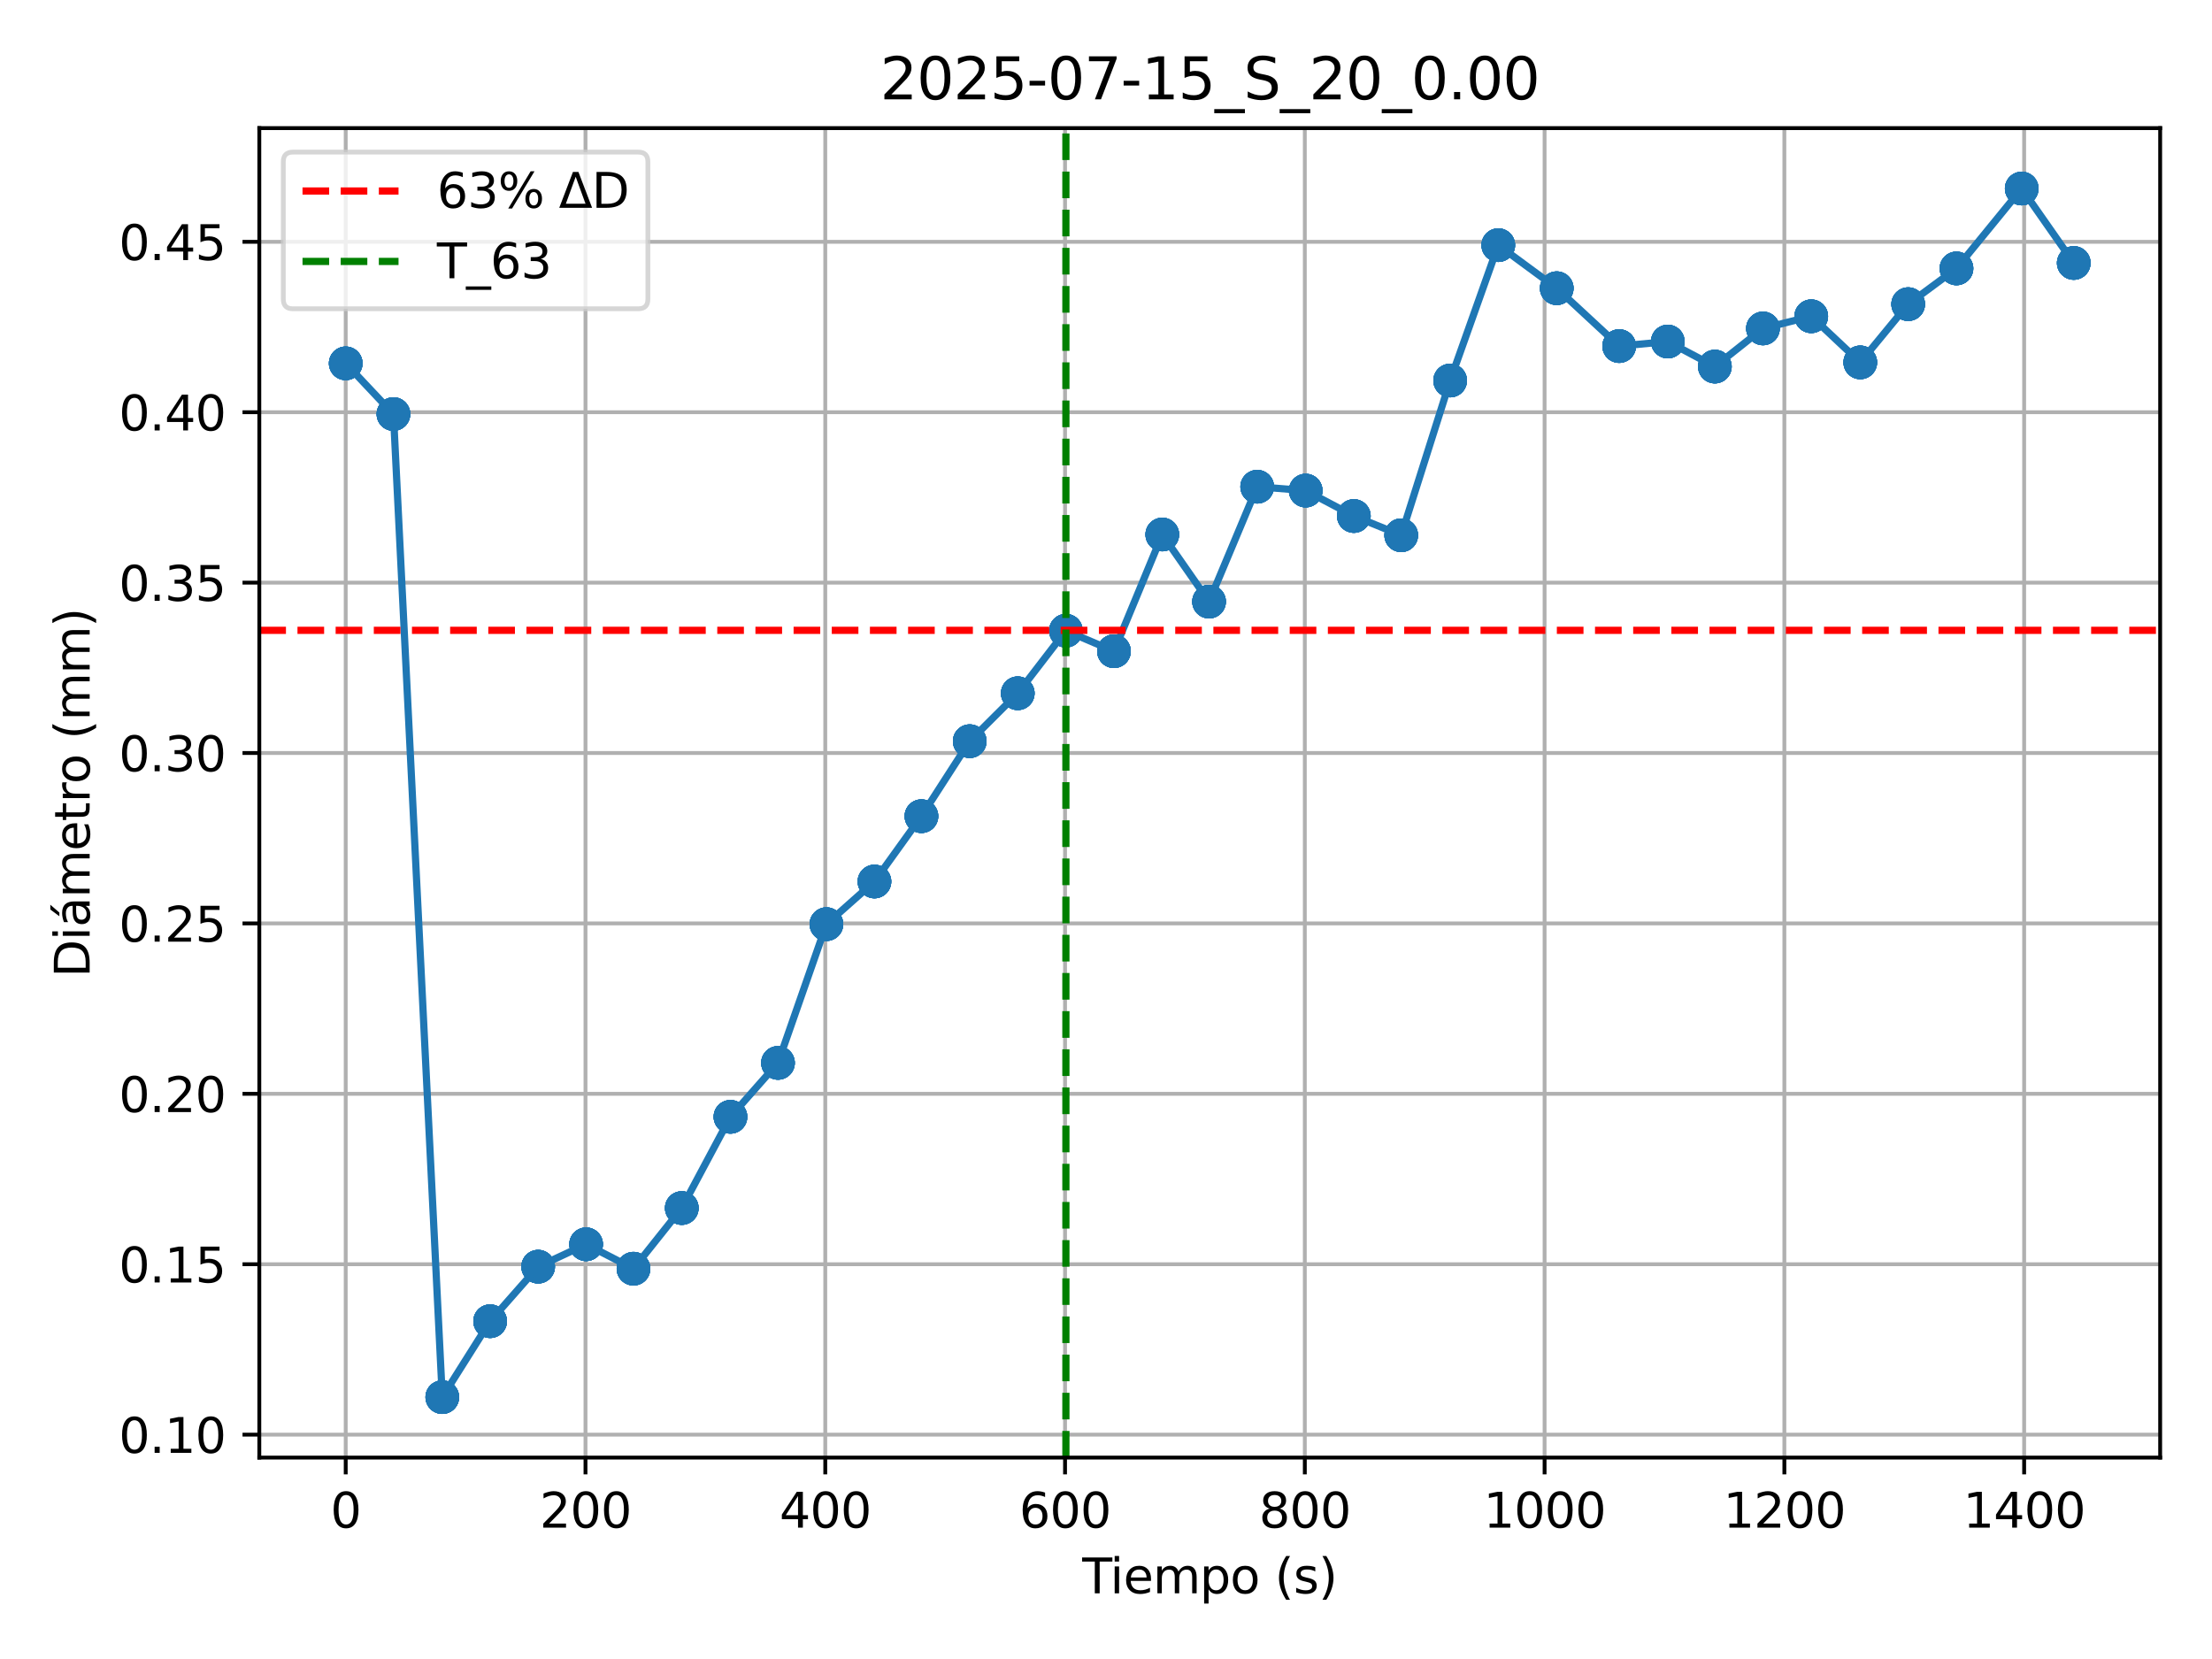 <?xml version="1.0" encoding="utf-8" standalone="no"?>
<!DOCTYPE svg PUBLIC "-//W3C//DTD SVG 1.1//EN"
  "http://www.w3.org/Graphics/SVG/1.1/DTD/svg11.dtd">
<svg xmlns:xlink="http://www.w3.org/1999/xlink" width="460.8pt" height="345.6pt" viewBox="0 0 460.8 345.6" xmlns="http://www.w3.org/2000/svg" version="1.1">
 <defs>
  <style type="text/css">*{stroke-linejoin: round; stroke-linecap: butt}</style>
 </defs>
 <g id="figure_1">
  <g id="patch_1">
   <path d="M 0 345.6 
L 460.8 345.6 
L 460.8 0 
L 0 0 
z
" style="fill: #ffffff"/>
  </g>
  <g id="axes_1">
   <g id="patch_2">
    <path d="M 54.02 303.64 
L 450 303.64 
L 450 26.689 
L 54.02 26.689 
z
" style="fill: #ffffff"/>
   </g>
   <g id="matplotlib.axis_1">
    <g id="xtick_1">
     <g id="line2d_1">
      <path d="M 72.019 303.64 
L 72.019 26.689 
" clip-path="url(#pf74739b046)" style="fill: none; stroke: #b0b0b0; stroke-width: 0.8; stroke-linecap: square"/>
     </g>
     <g id="line2d_2">
      <defs>
       <path id="mb2c2c9fa29" d="M 0 0 
L 0 3.5 
" style="stroke: #000000; stroke-width: 0.8"/>
      </defs>
      <g>
       <use xlink:href="#mb2c2c9fa29" x="72.019" y="303.64" style="stroke: #000000; stroke-width: 0.8"/>
      </g>
     </g>
     <g id="text_1">
      <!-- 0 -->
      <g transform="translate(68.838 318.238) scale(0.1 -0.1)">
       <defs>
        <path id="DejaVuSans-30" d="M 2034 4250 
Q 1547 4250 1301 3770 
Q 1056 3291 1056 2328 
Q 1056 1369 1301 889 
Q 1547 409 2034 409 
Q 2525 409 2770 889 
Q 3016 1369 3016 2328 
Q 3016 3291 2770 3770 
Q 2525 4250 2034 4250 
z
M 2034 4750 
Q 2819 4750 3233 4129 
Q 3647 3509 3647 2328 
Q 3647 1150 3233 529 
Q 2819 -91 2034 -91 
Q 1250 -91 836 529 
Q 422 1150 422 2328 
Q 422 3509 836 4129 
Q 1250 4750 2034 4750 
z
" transform="scale(0.016)"/>
       </defs>
       <use xlink:href="#DejaVuSans-30"/>
      </g>
     </g>
    </g>
    <g id="xtick_2">
     <g id="line2d_3">
      <path d="M 121.969 303.64 
L 121.969 26.689 
" clip-path="url(#pf74739b046)" style="fill: none; stroke: #b0b0b0; stroke-width: 0.8; stroke-linecap: square"/>
     </g>
     <g id="line2d_4">
      <g>
       <use xlink:href="#mb2c2c9fa29" x="121.969" y="303.64" style="stroke: #000000; stroke-width: 0.8"/>
      </g>
     </g>
     <g id="text_2">
      <!-- 200 -->
      <g transform="translate(112.425 318.238) scale(0.1 -0.1)">
       <defs>
        <path id="DejaVuSans-32" d="M 1228 531 
L 3431 531 
L 3431 0 
L 469 0 
L 469 531 
Q 828 903 1448 1529 
Q 2069 2156 2228 2338 
Q 2531 2678 2651 2914 
Q 2772 3150 2772 3378 
Q 2772 3750 2511 3984 
Q 2250 4219 1831 4219 
Q 1534 4219 1204 4116 
Q 875 4013 500 3803 
L 500 4441 
Q 881 4594 1212 4672 
Q 1544 4750 1819 4750 
Q 2544 4750 2975 4387 
Q 3406 4025 3406 3419 
Q 3406 3131 3298 2873 
Q 3191 2616 2906 2266 
Q 2828 2175 2409 1742 
Q 1991 1309 1228 531 
z
" transform="scale(0.016)"/>
       </defs>
       <use xlink:href="#DejaVuSans-32"/>
       <use xlink:href="#DejaVuSans-30" transform="translate(63.623 0)"/>
       <use xlink:href="#DejaVuSans-30" transform="translate(127.246 0)"/>
      </g>
     </g>
    </g>
    <g id="xtick_3">
     <g id="line2d_5">
      <path d="M 171.918 303.64 
L 171.918 26.689 
" clip-path="url(#pf74739b046)" style="fill: none; stroke: #b0b0b0; stroke-width: 0.8; stroke-linecap: square"/>
     </g>
     <g id="line2d_6">
      <g>
       <use xlink:href="#mb2c2c9fa29" x="171.918" y="303.64" style="stroke: #000000; stroke-width: 0.8"/>
      </g>
     </g>
     <g id="text_3">
      <!-- 400 -->
      <g transform="translate(162.375 318.238) scale(0.1 -0.1)">
       <defs>
        <path id="DejaVuSans-34" d="M 2419 4116 
L 825 1625 
L 2419 1625 
L 2419 4116 
z
M 2253 4666 
L 3047 4666 
L 3047 1625 
L 3713 1625 
L 3713 1100 
L 3047 1100 
L 3047 0 
L 2419 0 
L 2419 1100 
L 313 1100 
L 313 1709 
L 2253 4666 
z
" transform="scale(0.016)"/>
       </defs>
       <use xlink:href="#DejaVuSans-34"/>
       <use xlink:href="#DejaVuSans-30" transform="translate(63.623 0)"/>
       <use xlink:href="#DejaVuSans-30" transform="translate(127.246 0)"/>
      </g>
     </g>
    </g>
    <g id="xtick_4">
     <g id="line2d_7">
      <path d="M 221.868 303.64 
L 221.868 26.689 
" clip-path="url(#pf74739b046)" style="fill: none; stroke: #b0b0b0; stroke-width: 0.8; stroke-linecap: square"/>
     </g>
     <g id="line2d_8">
      <g>
       <use xlink:href="#mb2c2c9fa29" x="221.868" y="303.64" style="stroke: #000000; stroke-width: 0.8"/>
      </g>
     </g>
     <g id="text_4">
      <!-- 600 -->
      <g transform="translate(212.324 318.238) scale(0.1 -0.1)">
       <defs>
        <path id="DejaVuSans-36" d="M 2113 2584 
Q 1688 2584 1439 2293 
Q 1191 2003 1191 1497 
Q 1191 994 1439 701 
Q 1688 409 2113 409 
Q 2538 409 2786 701 
Q 3034 994 3034 1497 
Q 3034 2003 2786 2293 
Q 2538 2584 2113 2584 
z
M 3366 4563 
L 3366 3988 
Q 3128 4100 2886 4159 
Q 2644 4219 2406 4219 
Q 1781 4219 1451 3797 
Q 1122 3375 1075 2522 
Q 1259 2794 1537 2939 
Q 1816 3084 2150 3084 
Q 2853 3084 3261 2657 
Q 3669 2231 3669 1497 
Q 3669 778 3244 343 
Q 2819 -91 2113 -91 
Q 1303 -91 875 529 
Q 447 1150 447 2328 
Q 447 3434 972 4092 
Q 1497 4750 2381 4750 
Q 2619 4750 2861 4703 
Q 3103 4656 3366 4563 
z
" transform="scale(0.016)"/>
       </defs>
       <use xlink:href="#DejaVuSans-36"/>
       <use xlink:href="#DejaVuSans-30" transform="translate(63.623 0)"/>
       <use xlink:href="#DejaVuSans-30" transform="translate(127.246 0)"/>
      </g>
     </g>
    </g>
    <g id="xtick_5">
     <g id="line2d_9">
      <path d="M 271.818 303.64 
L 271.818 26.689 
" clip-path="url(#pf74739b046)" style="fill: none; stroke: #b0b0b0; stroke-width: 0.8; stroke-linecap: square"/>
     </g>
     <g id="line2d_10">
      <g>
       <use xlink:href="#mb2c2c9fa29" x="271.818" y="303.64" style="stroke: #000000; stroke-width: 0.8"/>
      </g>
     </g>
     <g id="text_5">
      <!-- 800 -->
      <g transform="translate(262.274 318.238) scale(0.1 -0.1)">
       <defs>
        <path id="DejaVuSans-38" d="M 2034 2216 
Q 1584 2216 1326 1975 
Q 1069 1734 1069 1313 
Q 1069 891 1326 650 
Q 1584 409 2034 409 
Q 2484 409 2743 651 
Q 3003 894 3003 1313 
Q 3003 1734 2745 1975 
Q 2488 2216 2034 2216 
z
M 1403 2484 
Q 997 2584 770 2862 
Q 544 3141 544 3541 
Q 544 4100 942 4425 
Q 1341 4750 2034 4750 
Q 2731 4750 3128 4425 
Q 3525 4100 3525 3541 
Q 3525 3141 3298 2862 
Q 3072 2584 2669 2484 
Q 3125 2378 3379 2068 
Q 3634 1759 3634 1313 
Q 3634 634 3220 271 
Q 2806 -91 2034 -91 
Q 1263 -91 848 271 
Q 434 634 434 1313 
Q 434 1759 690 2068 
Q 947 2378 1403 2484 
z
M 1172 3481 
Q 1172 3119 1398 2916 
Q 1625 2713 2034 2713 
Q 2441 2713 2670 2916 
Q 2900 3119 2900 3481 
Q 2900 3844 2670 4047 
Q 2441 4250 2034 4250 
Q 1625 4250 1398 4047 
Q 1172 3844 1172 3481 
z
" transform="scale(0.016)"/>
       </defs>
       <use xlink:href="#DejaVuSans-38"/>
       <use xlink:href="#DejaVuSans-30" transform="translate(63.623 0)"/>
       <use xlink:href="#DejaVuSans-30" transform="translate(127.246 0)"/>
      </g>
     </g>
    </g>
    <g id="xtick_6">
     <g id="line2d_11">
      <path d="M 321.767 303.64 
L 321.767 26.689 
" clip-path="url(#pf74739b046)" style="fill: none; stroke: #b0b0b0; stroke-width: 0.8; stroke-linecap: square"/>
     </g>
     <g id="line2d_12">
      <g>
       <use xlink:href="#mb2c2c9fa29" x="321.767" y="303.64" style="stroke: #000000; stroke-width: 0.8"/>
      </g>
     </g>
     <g id="text_6">
      <!-- 1000 -->
      <g transform="translate(309.042 318.238) scale(0.1 -0.1)">
       <defs>
        <path id="DejaVuSans-31" d="M 794 531 
L 1825 531 
L 1825 4091 
L 703 3866 
L 703 4441 
L 1819 4666 
L 2450 4666 
L 2450 531 
L 3481 531 
L 3481 0 
L 794 0 
L 794 531 
z
" transform="scale(0.016)"/>
       </defs>
       <use xlink:href="#DejaVuSans-31"/>
       <use xlink:href="#DejaVuSans-30" transform="translate(63.623 0)"/>
       <use xlink:href="#DejaVuSans-30" transform="translate(127.246 0)"/>
       <use xlink:href="#DejaVuSans-30" transform="translate(190.869 0)"/>
      </g>
     </g>
    </g>
    <g id="xtick_7">
     <g id="line2d_13">
      <path d="M 371.717 303.64 
L 371.717 26.689 
" clip-path="url(#pf74739b046)" style="fill: none; stroke: #b0b0b0; stroke-width: 0.8; stroke-linecap: square"/>
     </g>
     <g id="line2d_14">
      <g>
       <use xlink:href="#mb2c2c9fa29" x="371.717" y="303.64" style="stroke: #000000; stroke-width: 0.8"/>
      </g>
     </g>
     <g id="text_7">
      <!-- 1200 -->
      <g transform="translate(358.992 318.238) scale(0.1 -0.1)">
       <use xlink:href="#DejaVuSans-31"/>
       <use xlink:href="#DejaVuSans-32" transform="translate(63.623 0)"/>
       <use xlink:href="#DejaVuSans-30" transform="translate(127.246 0)"/>
       <use xlink:href="#DejaVuSans-30" transform="translate(190.869 0)"/>
      </g>
     </g>
    </g>
    <g id="xtick_8">
     <g id="line2d_15">
      <path d="M 421.666 303.64 
L 421.666 26.689 
" clip-path="url(#pf74739b046)" style="fill: none; stroke: #b0b0b0; stroke-width: 0.8; stroke-linecap: square"/>
     </g>
     <g id="line2d_16">
      <g>
       <use xlink:href="#mb2c2c9fa29" x="421.666" y="303.64" style="stroke: #000000; stroke-width: 0.8"/>
      </g>
     </g>
     <g id="text_8">
      <!-- 1400 -->
      <g transform="translate(408.941 318.238) scale(0.1 -0.1)">
       <use xlink:href="#DejaVuSans-31"/>
       <use xlink:href="#DejaVuSans-34" transform="translate(63.623 0)"/>
       <use xlink:href="#DejaVuSans-30" transform="translate(127.246 0)"/>
       <use xlink:href="#DejaVuSans-30" transform="translate(190.869 0)"/>
      </g>
     </g>
    </g>
    <g id="text_9">
     <!-- Tiempo (s) -->
     <g transform="translate(225.447 331.917) scale(0.1 -0.1)">
      <defs>
       <path id="DejaVuSans-54" d="M -19 4666 
L 3928 4666 
L 3928 4134 
L 2272 4134 
L 2272 0 
L 1638 0 
L 1638 4134 
L -19 4134 
L -19 4666 
z
" transform="scale(0.016)"/>
       <path id="DejaVuSans-69" d="M 603 3500 
L 1178 3500 
L 1178 0 
L 603 0 
L 603 3500 
z
M 603 4863 
L 1178 4863 
L 1178 4134 
L 603 4134 
L 603 4863 
z
" transform="scale(0.016)"/>
       <path id="DejaVuSans-65" d="M 3597 1894 
L 3597 1613 
L 953 1613 
Q 991 1019 1311 708 
Q 1631 397 2203 397 
Q 2534 397 2845 478 
Q 3156 559 3463 722 
L 3463 178 
Q 3153 47 2828 -22 
Q 2503 -91 2169 -91 
Q 1331 -91 842 396 
Q 353 884 353 1716 
Q 353 2575 817 3079 
Q 1281 3584 2069 3584 
Q 2775 3584 3186 3129 
Q 3597 2675 3597 1894 
z
M 3022 2063 
Q 3016 2534 2758 2815 
Q 2500 3097 2075 3097 
Q 1594 3097 1305 2825 
Q 1016 2553 972 2059 
L 3022 2063 
z
" transform="scale(0.016)"/>
       <path id="DejaVuSans-6d" d="M 3328 2828 
Q 3544 3216 3844 3400 
Q 4144 3584 4550 3584 
Q 5097 3584 5394 3201 
Q 5691 2819 5691 2113 
L 5691 0 
L 5113 0 
L 5113 2094 
Q 5113 2597 4934 2840 
Q 4756 3084 4391 3084 
Q 3944 3084 3684 2787 
Q 3425 2491 3425 1978 
L 3425 0 
L 2847 0 
L 2847 2094 
Q 2847 2600 2669 2842 
Q 2491 3084 2119 3084 
Q 1678 3084 1418 2786 
Q 1159 2488 1159 1978 
L 1159 0 
L 581 0 
L 581 3500 
L 1159 3500 
L 1159 2956 
Q 1356 3278 1631 3431 
Q 1906 3584 2284 3584 
Q 2666 3584 2933 3390 
Q 3200 3197 3328 2828 
z
" transform="scale(0.016)"/>
       <path id="DejaVuSans-70" d="M 1159 525 
L 1159 -1331 
L 581 -1331 
L 581 3500 
L 1159 3500 
L 1159 2969 
Q 1341 3281 1617 3432 
Q 1894 3584 2278 3584 
Q 2916 3584 3314 3078 
Q 3713 2572 3713 1747 
Q 3713 922 3314 415 
Q 2916 -91 2278 -91 
Q 1894 -91 1617 61 
Q 1341 213 1159 525 
z
M 3116 1747 
Q 3116 2381 2855 2742 
Q 2594 3103 2138 3103 
Q 1681 3103 1420 2742 
Q 1159 2381 1159 1747 
Q 1159 1113 1420 752 
Q 1681 391 2138 391 
Q 2594 391 2855 752 
Q 3116 1113 3116 1747 
z
" transform="scale(0.016)"/>
       <path id="DejaVuSans-6f" d="M 1959 3097 
Q 1497 3097 1228 2736 
Q 959 2375 959 1747 
Q 959 1119 1226 758 
Q 1494 397 1959 397 
Q 2419 397 2687 759 
Q 2956 1122 2956 1747 
Q 2956 2369 2687 2733 
Q 2419 3097 1959 3097 
z
M 1959 3584 
Q 2709 3584 3137 3096 
Q 3566 2609 3566 1747 
Q 3566 888 3137 398 
Q 2709 -91 1959 -91 
Q 1206 -91 779 398 
Q 353 888 353 1747 
Q 353 2609 779 3096 
Q 1206 3584 1959 3584 
z
" transform="scale(0.016)"/>
       <path id="DejaVuSans-20" transform="scale(0.016)"/>
       <path id="DejaVuSans-28" d="M 1984 4856 
Q 1566 4138 1362 3434 
Q 1159 2731 1159 2009 
Q 1159 1288 1364 580 
Q 1569 -128 1984 -844 
L 1484 -844 
Q 1016 -109 783 600 
Q 550 1309 550 2009 
Q 550 2706 781 3412 
Q 1013 4119 1484 4856 
L 1984 4856 
z
" transform="scale(0.016)"/>
       <path id="DejaVuSans-73" d="M 2834 3397 
L 2834 2853 
Q 2591 2978 2328 3040 
Q 2066 3103 1784 3103 
Q 1356 3103 1142 2972 
Q 928 2841 928 2578 
Q 928 2378 1081 2264 
Q 1234 2150 1697 2047 
L 1894 2003 
Q 2506 1872 2764 1633 
Q 3022 1394 3022 966 
Q 3022 478 2636 193 
Q 2250 -91 1575 -91 
Q 1294 -91 989 -36 
Q 684 19 347 128 
L 347 722 
Q 666 556 975 473 
Q 1284 391 1588 391 
Q 1994 391 2212 530 
Q 2431 669 2431 922 
Q 2431 1156 2273 1281 
Q 2116 1406 1581 1522 
L 1381 1569 
Q 847 1681 609 1914 
Q 372 2147 372 2553 
Q 372 3047 722 3315 
Q 1072 3584 1716 3584 
Q 2034 3584 2315 3537 
Q 2597 3491 2834 3397 
z
" transform="scale(0.016)"/>
       <path id="DejaVuSans-29" d="M 513 4856 
L 1013 4856 
Q 1481 4119 1714 3412 
Q 1947 2706 1947 2009 
Q 1947 1309 1714 600 
Q 1481 -109 1013 -844 
L 513 -844 
Q 928 -128 1133 580 
Q 1338 1288 1338 2009 
Q 1338 2731 1133 3434 
Q 928 4138 513 4856 
z
" transform="scale(0.016)"/>
      </defs>
      <use xlink:href="#DejaVuSans-54"/>
      <use xlink:href="#DejaVuSans-69" transform="translate(57.959 0)"/>
      <use xlink:href="#DejaVuSans-65" transform="translate(85.742 0)"/>
      <use xlink:href="#DejaVuSans-6d" transform="translate(147.266 0)"/>
      <use xlink:href="#DejaVuSans-70" transform="translate(244.678 0)"/>
      <use xlink:href="#DejaVuSans-6f" transform="translate(308.154 0)"/>
      <use xlink:href="#DejaVuSans-20" transform="translate(369.336 0)"/>
      <use xlink:href="#DejaVuSans-28" transform="translate(401.123 0)"/>
      <use xlink:href="#DejaVuSans-73" transform="translate(440.137 0)"/>
      <use xlink:href="#DejaVuSans-29" transform="translate(492.236 0)"/>
     </g>
    </g>
   </g>
   <g id="matplotlib.axis_2">
    <g id="ytick_1">
     <g id="line2d_17">
      <path d="M 54.02 298.859 
L 450 298.859 
" clip-path="url(#pf74739b046)" style="fill: none; stroke: #b0b0b0; stroke-width: 0.8; stroke-linecap: square"/>
     </g>
     <g id="line2d_18">
      <defs>
       <path id="mec78b5e285" d="M 0 0 
L -3.5 0 
" style="stroke: #000000; stroke-width: 0.8"/>
      </defs>
      <g>
       <use xlink:href="#mec78b5e285" x="54.02" y="298.859" style="stroke: #000000; stroke-width: 0.8"/>
      </g>
     </g>
     <g id="text_10">
      <!-- 0.10 -->
      <g transform="translate(24.754 302.658) scale(0.1 -0.1)">
       <defs>
        <path id="DejaVuSans-2e" d="M 684 794 
L 1344 794 
L 1344 0 
L 684 0 
L 684 794 
z
" transform="scale(0.016)"/>
       </defs>
       <use xlink:href="#DejaVuSans-30"/>
       <use xlink:href="#DejaVuSans-2e" transform="translate(63.623 0)"/>
       <use xlink:href="#DejaVuSans-31" transform="translate(95.41 0)"/>
       <use xlink:href="#DejaVuSans-30" transform="translate(159.033 0)"/>
      </g>
     </g>
    </g>
    <g id="ytick_2">
     <g id="line2d_19">
      <path d="M 54.02 263.361 
L 450 263.361 
" clip-path="url(#pf74739b046)" style="fill: none; stroke: #b0b0b0; stroke-width: 0.8; stroke-linecap: square"/>
     </g>
     <g id="line2d_20">
      <g>
       <use xlink:href="#mec78b5e285" x="54.02" y="263.361" style="stroke: #000000; stroke-width: 0.8"/>
      </g>
     </g>
     <g id="text_11">
      <!-- 0.15 -->
      <g transform="translate(24.754 267.16) scale(0.1 -0.1)">
       <defs>
        <path id="DejaVuSans-35" d="M 691 4666 
L 3169 4666 
L 3169 4134 
L 1269 4134 
L 1269 2991 
Q 1406 3038 1543 3061 
Q 1681 3084 1819 3084 
Q 2600 3084 3056 2656 
Q 3513 2228 3513 1497 
Q 3513 744 3044 326 
Q 2575 -91 1722 -91 
Q 1428 -91 1123 -41 
Q 819 9 494 109 
L 494 744 
Q 775 591 1075 516 
Q 1375 441 1709 441 
Q 2250 441 2565 725 
Q 2881 1009 2881 1497 
Q 2881 1984 2565 2268 
Q 2250 2553 1709 2553 
Q 1456 2553 1204 2497 
Q 953 2441 691 2322 
L 691 4666 
z
" transform="scale(0.016)"/>
       </defs>
       <use xlink:href="#DejaVuSans-30"/>
       <use xlink:href="#DejaVuSans-2e" transform="translate(63.623 0)"/>
       <use xlink:href="#DejaVuSans-31" transform="translate(95.41 0)"/>
       <use xlink:href="#DejaVuSans-35" transform="translate(159.033 0)"/>
      </g>
     </g>
    </g>
    <g id="ytick_3">
     <g id="line2d_21">
      <path d="M 54.02 227.863 
L 450 227.863 
" clip-path="url(#pf74739b046)" style="fill: none; stroke: #b0b0b0; stroke-width: 0.8; stroke-linecap: square"/>
     </g>
     <g id="line2d_22">
      <g>
       <use xlink:href="#mec78b5e285" x="54.02" y="227.863" style="stroke: #000000; stroke-width: 0.8"/>
      </g>
     </g>
     <g id="text_12">
      <!-- 0.20 -->
      <g transform="translate(24.754 231.662) scale(0.1 -0.1)">
       <use xlink:href="#DejaVuSans-30"/>
       <use xlink:href="#DejaVuSans-2e" transform="translate(63.623 0)"/>
       <use xlink:href="#DejaVuSans-32" transform="translate(95.41 0)"/>
       <use xlink:href="#DejaVuSans-30" transform="translate(159.033 0)"/>
      </g>
     </g>
    </g>
    <g id="ytick_4">
     <g id="line2d_23">
      <path d="M 54.02 192.365 
L 450 192.365 
" clip-path="url(#pf74739b046)" style="fill: none; stroke: #b0b0b0; stroke-width: 0.8; stroke-linecap: square"/>
     </g>
     <g id="line2d_24">
      <g>
       <use xlink:href="#mec78b5e285" x="54.02" y="192.365" style="stroke: #000000; stroke-width: 0.8"/>
      </g>
     </g>
     <g id="text_13">
      <!-- 0.25 -->
      <g transform="translate(24.754 196.164) scale(0.1 -0.1)">
       <use xlink:href="#DejaVuSans-30"/>
       <use xlink:href="#DejaVuSans-2e" transform="translate(63.623 0)"/>
       <use xlink:href="#DejaVuSans-32" transform="translate(95.41 0)"/>
       <use xlink:href="#DejaVuSans-35" transform="translate(159.033 0)"/>
      </g>
     </g>
    </g>
    <g id="ytick_5">
     <g id="line2d_25">
      <path d="M 54.02 156.867 
L 450 156.867 
" clip-path="url(#pf74739b046)" style="fill: none; stroke: #b0b0b0; stroke-width: 0.8; stroke-linecap: square"/>
     </g>
     <g id="line2d_26">
      <g>
       <use xlink:href="#mec78b5e285" x="54.02" y="156.867" style="stroke: #000000; stroke-width: 0.8"/>
      </g>
     </g>
     <g id="text_14">
      <!-- 0.30 -->
      <g transform="translate(24.754 160.667) scale(0.1 -0.1)">
       <defs>
        <path id="DejaVuSans-33" d="M 2597 2516 
Q 3050 2419 3304 2112 
Q 3559 1806 3559 1356 
Q 3559 666 3084 287 
Q 2609 -91 1734 -91 
Q 1441 -91 1130 -33 
Q 819 25 488 141 
L 488 750 
Q 750 597 1062 519 
Q 1375 441 1716 441 
Q 2309 441 2620 675 
Q 2931 909 2931 1356 
Q 2931 1769 2642 2001 
Q 2353 2234 1838 2234 
L 1294 2234 
L 1294 2753 
L 1863 2753 
Q 2328 2753 2575 2939 
Q 2822 3125 2822 3475 
Q 2822 3834 2567 4026 
Q 2313 4219 1838 4219 
Q 1578 4219 1281 4162 
Q 984 4106 628 3988 
L 628 4550 
Q 988 4650 1302 4700 
Q 1616 4750 1894 4750 
Q 2613 4750 3031 4423 
Q 3450 4097 3450 3541 
Q 3450 3153 3228 2886 
Q 3006 2619 2597 2516 
z
" transform="scale(0.016)"/>
       </defs>
       <use xlink:href="#DejaVuSans-30"/>
       <use xlink:href="#DejaVuSans-2e" transform="translate(63.623 0)"/>
       <use xlink:href="#DejaVuSans-33" transform="translate(95.41 0)"/>
       <use xlink:href="#DejaVuSans-30" transform="translate(159.033 0)"/>
      </g>
     </g>
    </g>
    <g id="ytick_6">
     <g id="line2d_27">
      <path d="M 54.02 121.37 
L 450 121.37 
" clip-path="url(#pf74739b046)" style="fill: none; stroke: #b0b0b0; stroke-width: 0.8; stroke-linecap: square"/>
     </g>
     <g id="line2d_28">
      <g>
       <use xlink:href="#mec78b5e285" x="54.02" y="121.37" style="stroke: #000000; stroke-width: 0.8"/>
      </g>
     </g>
     <g id="text_15">
      <!-- 0.35 -->
      <g transform="translate(24.754 125.169) scale(0.1 -0.1)">
       <use xlink:href="#DejaVuSans-30"/>
       <use xlink:href="#DejaVuSans-2e" transform="translate(63.623 0)"/>
       <use xlink:href="#DejaVuSans-33" transform="translate(95.41 0)"/>
       <use xlink:href="#DejaVuSans-35" transform="translate(159.033 0)"/>
      </g>
     </g>
    </g>
    <g id="ytick_7">
     <g id="line2d_29">
      <path d="M 54.02 85.872 
L 450 85.872 
" clip-path="url(#pf74739b046)" style="fill: none; stroke: #b0b0b0; stroke-width: 0.8; stroke-linecap: square"/>
     </g>
     <g id="line2d_30">
      <g>
       <use xlink:href="#mec78b5e285" x="54.02" y="85.872" style="stroke: #000000; stroke-width: 0.8"/>
      </g>
     </g>
     <g id="text_16">
      <!-- 0.40 -->
      <g transform="translate(24.754 89.671) scale(0.1 -0.1)">
       <use xlink:href="#DejaVuSans-30"/>
       <use xlink:href="#DejaVuSans-2e" transform="translate(63.623 0)"/>
       <use xlink:href="#DejaVuSans-34" transform="translate(95.41 0)"/>
       <use xlink:href="#DejaVuSans-30" transform="translate(159.033 0)"/>
      </g>
     </g>
    </g>
    <g id="ytick_8">
     <g id="line2d_31">
      <path d="M 54.02 50.374 
L 450 50.374 
" clip-path="url(#pf74739b046)" style="fill: none; stroke: #b0b0b0; stroke-width: 0.8; stroke-linecap: square"/>
     </g>
     <g id="line2d_32">
      <g>
       <use xlink:href="#mec78b5e285" x="54.02" y="50.374" style="stroke: #000000; stroke-width: 0.8"/>
      </g>
     </g>
     <g id="text_17">
      <!-- 0.45 -->
      <g transform="translate(24.754 54.173) scale(0.1 -0.1)">
       <use xlink:href="#DejaVuSans-30"/>
       <use xlink:href="#DejaVuSans-2e" transform="translate(63.623 0)"/>
       <use xlink:href="#DejaVuSans-34" transform="translate(95.41 0)"/>
       <use xlink:href="#DejaVuSans-35" transform="translate(159.033 0)"/>
      </g>
     </g>
    </g>
    <g id="text_18">
     <!-- Diámetro (mm) -->
     <g transform="translate(18.675 203.608) rotate(-90) scale(0.1 -0.1)">
      <defs>
       <path id="DejaVuSans-44" d="M 1259 4147 
L 1259 519 
L 2022 519 
Q 2988 519 3436 956 
Q 3884 1394 3884 2338 
Q 3884 3275 3436 3711 
Q 2988 4147 2022 4147 
L 1259 4147 
z
M 628 4666 
L 1925 4666 
Q 3281 4666 3915 4102 
Q 4550 3538 4550 2338 
Q 4550 1131 3912 565 
Q 3275 0 1925 0 
L 628 0 
L 628 4666 
z
" transform="scale(0.016)"/>
       <path id="DejaVuSans-e1" d="M 2194 1759 
Q 1497 1759 1228 1600 
Q 959 1441 959 1056 
Q 959 750 1161 570 
Q 1363 391 1709 391 
Q 2188 391 2477 730 
Q 2766 1069 2766 1631 
L 2766 1759 
L 2194 1759 
z
M 3341 1997 
L 3341 0 
L 2766 0 
L 2766 531 
Q 2569 213 2275 61 
Q 1981 -91 1556 -91 
Q 1019 -91 701 211 
Q 384 513 384 1019 
Q 384 1609 779 1909 
Q 1175 2209 1959 2209 
L 2766 2209 
L 2766 2266 
Q 2766 2663 2505 2880 
Q 2244 3097 1772 3097 
Q 1472 3097 1187 3025 
Q 903 2953 641 2809 
L 641 3341 
Q 956 3463 1253 3523 
Q 1550 3584 1831 3584 
Q 2591 3584 2966 3190 
Q 3341 2797 3341 1997 
z
M 2290 5119 
L 2912 5119 
L 1894 3944 
L 1415 3944 
L 2290 5119 
z
" transform="scale(0.016)"/>
       <path id="DejaVuSans-74" d="M 1172 4494 
L 1172 3500 
L 2356 3500 
L 2356 3053 
L 1172 3053 
L 1172 1153 
Q 1172 725 1289 603 
Q 1406 481 1766 481 
L 2356 481 
L 2356 0 
L 1766 0 
Q 1100 0 847 248 
Q 594 497 594 1153 
L 594 3053 
L 172 3053 
L 172 3500 
L 594 3500 
L 594 4494 
L 1172 4494 
z
" transform="scale(0.016)"/>
       <path id="DejaVuSans-72" d="M 2631 2963 
Q 2534 3019 2420 3045 
Q 2306 3072 2169 3072 
Q 1681 3072 1420 2755 
Q 1159 2438 1159 1844 
L 1159 0 
L 581 0 
L 581 3500 
L 1159 3500 
L 1159 2956 
Q 1341 3275 1631 3429 
Q 1922 3584 2338 3584 
Q 2397 3584 2469 3576 
Q 2541 3569 2628 3553 
L 2631 2963 
z
" transform="scale(0.016)"/>
      </defs>
      <use xlink:href="#DejaVuSans-44"/>
      <use xlink:href="#DejaVuSans-69" transform="translate(77.002 0)"/>
      <use xlink:href="#DejaVuSans-e1" transform="translate(104.785 0)"/>
      <use xlink:href="#DejaVuSans-6d" transform="translate(166.064 0)"/>
      <use xlink:href="#DejaVuSans-65" transform="translate(263.477 0)"/>
      <use xlink:href="#DejaVuSans-74" transform="translate(325 0)"/>
      <use xlink:href="#DejaVuSans-72" transform="translate(364.209 0)"/>
      <use xlink:href="#DejaVuSans-6f" transform="translate(403.072 0)"/>
      <use xlink:href="#DejaVuSans-20" transform="translate(464.254 0)"/>
      <use xlink:href="#DejaVuSans-28" transform="translate(496.041 0)"/>
      <use xlink:href="#DejaVuSans-6d" transform="translate(535.055 0)"/>
      <use xlink:href="#DejaVuSans-6d" transform="translate(632.467 0)"/>
      <use xlink:href="#DejaVuSans-29" transform="translate(729.879 0)"/>
     </g>
    </g>
   </g>
   <g id="line2d_33">
    <path d="M 72.019 75.692 
L 81.961 86.257 
L 81.961 86.257 
L 92.137 291.051 
L 92.137 291.051 
L 102.107 275.233 
L 102.107 275.233 
L 112.108 263.871 
L 112.108 263.871 
L 122.097 259.205 
L 122.097 259.205 
L 131.966 264.293 
L 131.966 264.293 
L 142.028 251.659 
L 142.028 251.659 
L 152.168 232.655 
L 152.168 232.655 
L 162.07 221.42 
L 162.07 221.42 
L 172.16 192.518 
L 172.16 192.518 
L 182.164 183.634 
L 182.164 183.634 
L 191.951 170.028 
L 191.951 170.028 
L 202.013 154.404 
L 202.013 154.404 
L 212.018 144.421 
L 212.018 144.421 
L 222.046 131.386 
L 222.046 131.386 
L 232.06 135.662 
L 232.06 135.662 
L 242.126 111.348 
L 242.126 111.348 
L 251.869 125.33 
L 251.869 125.33 
L 261.897 101.396 
L 261.897 101.396 
L 271.996 102.199 
L 271.996 102.199 
L 282.032 107.499 
L 282.032 107.499 
L 291.898 111.505 
L 291.898 111.505 
L 302.095 79.274 
L 302.095 79.274 
L 312.119 51.072 
L 312.119 51.072 
L 324.295 60.042 
L 324.295 60.042 
L 337.304 72.096 
L 337.304 72.096 
L 347.427 71.152 
L 347.427 71.152 
L 357.239 76.365 
L 357.239 76.365 
L 367.258 68.418 
L 367.258 68.418 
L 377.316 65.885 
L 377.316 65.885 
L 387.53 75.492 
L 387.53 75.492 
L 397.508 63.362 
L 397.508 63.362 
L 407.569 55.916 
L 407.569 55.916 
L 421.159 39.277 
L 421.159 39.277 
L 432.001 54.783 
L 432.001 54.783 
" clip-path="url(#pf74739b046)" style="fill: none; stroke: #1f77b4; stroke-width: 1.5; stroke-linecap: square"/>
    <defs>
     <path id="md16843b70a" d="M 0 3 
C 0.796 3 1.559 2.684 2.121 2.121 
C 2.684 1.559 3 0.796 3 0 
C 3 -0.796 2.684 -1.559 2.121 -2.121 
C 1.559 -2.684 0.796 -3 0 -3 
C -0.796 -3 -1.559 -2.684 -2.121 -2.121 
C -2.684 -1.559 -3 -0.796 -3 0 
C -3 0.796 -2.684 1.559 -2.121 2.121 
C -1.559 2.684 -0.796 3 0 3 
z
" style="stroke: #1f77b4"/>
    </defs>
    <g clip-path="url(#pf74739b046)">
     <use xlink:href="#md16843b70a" x="72.019" y="75.692" style="fill: #1f77b4; stroke: #1f77b4"/>
     <use xlink:href="#md16843b70a" x="72.019" y="75.692" style="fill: #1f77b4; stroke: #1f77b4"/>
     <use xlink:href="#md16843b70a" x="72.019" y="75.692" style="fill: #1f77b4; stroke: #1f77b4"/>
     <use xlink:href="#md16843b70a" x="72.019" y="75.692" style="fill: #1f77b4; stroke: #1f77b4"/>
     <use xlink:href="#md16843b70a" x="72.019" y="75.692" style="fill: #1f77b4; stroke: #1f77b4"/>
     <use xlink:href="#md16843b70a" x="72.019" y="75.692" style="fill: #1f77b4; stroke: #1f77b4"/>
     <use xlink:href="#md16843b70a" x="81.961" y="86.257" style="fill: #1f77b4; stroke: #1f77b4"/>
     <use xlink:href="#md16843b70a" x="81.961" y="86.257" style="fill: #1f77b4; stroke: #1f77b4"/>
     <use xlink:href="#md16843b70a" x="81.961" y="86.257" style="fill: #1f77b4; stroke: #1f77b4"/>
     <use xlink:href="#md16843b70a" x="81.961" y="86.257" style="fill: #1f77b4; stroke: #1f77b4"/>
     <use xlink:href="#md16843b70a" x="81.961" y="86.257" style="fill: #1f77b4; stroke: #1f77b4"/>
     <use xlink:href="#md16843b70a" x="81.961" y="86.257" style="fill: #1f77b4; stroke: #1f77b4"/>
     <use xlink:href="#md16843b70a" x="92.137" y="291.051" style="fill: #1f77b4; stroke: #1f77b4"/>
     <use xlink:href="#md16843b70a" x="92.137" y="291.051" style="fill: #1f77b4; stroke: #1f77b4"/>
     <use xlink:href="#md16843b70a" x="92.137" y="291.051" style="fill: #1f77b4; stroke: #1f77b4"/>
     <use xlink:href="#md16843b70a" x="92.137" y="291.051" style="fill: #1f77b4; stroke: #1f77b4"/>
     <use xlink:href="#md16843b70a" x="92.137" y="291.051" style="fill: #1f77b4; stroke: #1f77b4"/>
     <use xlink:href="#md16843b70a" x="92.137" y="291.051" style="fill: #1f77b4; stroke: #1f77b4"/>
     <use xlink:href="#md16843b70a" x="102.107" y="275.233" style="fill: #1f77b4; stroke: #1f77b4"/>
     <use xlink:href="#md16843b70a" x="102.107" y="275.233" style="fill: #1f77b4; stroke: #1f77b4"/>
     <use xlink:href="#md16843b70a" x="102.107" y="275.233" style="fill: #1f77b4; stroke: #1f77b4"/>
     <use xlink:href="#md16843b70a" x="102.107" y="275.233" style="fill: #1f77b4; stroke: #1f77b4"/>
     <use xlink:href="#md16843b70a" x="102.107" y="275.233" style="fill: #1f77b4; stroke: #1f77b4"/>
     <use xlink:href="#md16843b70a" x="102.107" y="275.233" style="fill: #1f77b4; stroke: #1f77b4"/>
     <use xlink:href="#md16843b70a" x="112.108" y="263.871" style="fill: #1f77b4; stroke: #1f77b4"/>
     <use xlink:href="#md16843b70a" x="112.108" y="263.871" style="fill: #1f77b4; stroke: #1f77b4"/>
     <use xlink:href="#md16843b70a" x="112.108" y="263.871" style="fill: #1f77b4; stroke: #1f77b4"/>
     <use xlink:href="#md16843b70a" x="112.108" y="263.871" style="fill: #1f77b4; stroke: #1f77b4"/>
     <use xlink:href="#md16843b70a" x="112.108" y="263.871" style="fill: #1f77b4; stroke: #1f77b4"/>
     <use xlink:href="#md16843b70a" x="112.108" y="263.871" style="fill: #1f77b4; stroke: #1f77b4"/>
     <use xlink:href="#md16843b70a" x="122.097" y="259.205" style="fill: #1f77b4; stroke: #1f77b4"/>
     <use xlink:href="#md16843b70a" x="122.097" y="259.205" style="fill: #1f77b4; stroke: #1f77b4"/>
     <use xlink:href="#md16843b70a" x="122.097" y="259.205" style="fill: #1f77b4; stroke: #1f77b4"/>
     <use xlink:href="#md16843b70a" x="122.097" y="259.205" style="fill: #1f77b4; stroke: #1f77b4"/>
     <use xlink:href="#md16843b70a" x="122.097" y="259.205" style="fill: #1f77b4; stroke: #1f77b4"/>
     <use xlink:href="#md16843b70a" x="122.097" y="259.205" style="fill: #1f77b4; stroke: #1f77b4"/>
     <use xlink:href="#md16843b70a" x="131.966" y="264.293" style="fill: #1f77b4; stroke: #1f77b4"/>
     <use xlink:href="#md16843b70a" x="131.966" y="264.293" style="fill: #1f77b4; stroke: #1f77b4"/>
     <use xlink:href="#md16843b70a" x="131.966" y="264.293" style="fill: #1f77b4; stroke: #1f77b4"/>
     <use xlink:href="#md16843b70a" x="131.966" y="264.293" style="fill: #1f77b4; stroke: #1f77b4"/>
     <use xlink:href="#md16843b70a" x="131.966" y="264.293" style="fill: #1f77b4; stroke: #1f77b4"/>
     <use xlink:href="#md16843b70a" x="131.966" y="264.293" style="fill: #1f77b4; stroke: #1f77b4"/>
     <use xlink:href="#md16843b70a" x="142.028" y="251.659" style="fill: #1f77b4; stroke: #1f77b4"/>
     <use xlink:href="#md16843b70a" x="142.028" y="251.659" style="fill: #1f77b4; stroke: #1f77b4"/>
     <use xlink:href="#md16843b70a" x="142.028" y="251.659" style="fill: #1f77b4; stroke: #1f77b4"/>
     <use xlink:href="#md16843b70a" x="142.028" y="251.659" style="fill: #1f77b4; stroke: #1f77b4"/>
     <use xlink:href="#md16843b70a" x="142.028" y="251.659" style="fill: #1f77b4; stroke: #1f77b4"/>
     <use xlink:href="#md16843b70a" x="142.028" y="251.659" style="fill: #1f77b4; stroke: #1f77b4"/>
     <use xlink:href="#md16843b70a" x="152.168" y="232.655" style="fill: #1f77b4; stroke: #1f77b4"/>
     <use xlink:href="#md16843b70a" x="152.168" y="232.655" style="fill: #1f77b4; stroke: #1f77b4"/>
     <use xlink:href="#md16843b70a" x="152.168" y="232.655" style="fill: #1f77b4; stroke: #1f77b4"/>
     <use xlink:href="#md16843b70a" x="152.168" y="232.655" style="fill: #1f77b4; stroke: #1f77b4"/>
     <use xlink:href="#md16843b70a" x="152.168" y="232.655" style="fill: #1f77b4; stroke: #1f77b4"/>
     <use xlink:href="#md16843b70a" x="152.168" y="232.655" style="fill: #1f77b4; stroke: #1f77b4"/>
     <use xlink:href="#md16843b70a" x="162.07" y="221.42" style="fill: #1f77b4; stroke: #1f77b4"/>
     <use xlink:href="#md16843b70a" x="162.07" y="221.42" style="fill: #1f77b4; stroke: #1f77b4"/>
     <use xlink:href="#md16843b70a" x="162.07" y="221.42" style="fill: #1f77b4; stroke: #1f77b4"/>
     <use xlink:href="#md16843b70a" x="162.07" y="221.42" style="fill: #1f77b4; stroke: #1f77b4"/>
     <use xlink:href="#md16843b70a" x="162.07" y="221.42" style="fill: #1f77b4; stroke: #1f77b4"/>
     <use xlink:href="#md16843b70a" x="162.07" y="221.42" style="fill: #1f77b4; stroke: #1f77b4"/>
     <use xlink:href="#md16843b70a" x="172.16" y="192.518" style="fill: #1f77b4; stroke: #1f77b4"/>
     <use xlink:href="#md16843b70a" x="172.16" y="192.518" style="fill: #1f77b4; stroke: #1f77b4"/>
     <use xlink:href="#md16843b70a" x="172.16" y="192.518" style="fill: #1f77b4; stroke: #1f77b4"/>
     <use xlink:href="#md16843b70a" x="172.16" y="192.518" style="fill: #1f77b4; stroke: #1f77b4"/>
     <use xlink:href="#md16843b70a" x="172.16" y="192.518" style="fill: #1f77b4; stroke: #1f77b4"/>
     <use xlink:href="#md16843b70a" x="172.16" y="192.518" style="fill: #1f77b4; stroke: #1f77b4"/>
     <use xlink:href="#md16843b70a" x="182.164" y="183.634" style="fill: #1f77b4; stroke: #1f77b4"/>
     <use xlink:href="#md16843b70a" x="182.164" y="183.634" style="fill: #1f77b4; stroke: #1f77b4"/>
     <use xlink:href="#md16843b70a" x="182.164" y="183.634" style="fill: #1f77b4; stroke: #1f77b4"/>
     <use xlink:href="#md16843b70a" x="182.164" y="183.634" style="fill: #1f77b4; stroke: #1f77b4"/>
     <use xlink:href="#md16843b70a" x="182.164" y="183.634" style="fill: #1f77b4; stroke: #1f77b4"/>
     <use xlink:href="#md16843b70a" x="182.164" y="183.634" style="fill: #1f77b4; stroke: #1f77b4"/>
     <use xlink:href="#md16843b70a" x="191.951" y="170.028" style="fill: #1f77b4; stroke: #1f77b4"/>
     <use xlink:href="#md16843b70a" x="191.951" y="170.028" style="fill: #1f77b4; stroke: #1f77b4"/>
     <use xlink:href="#md16843b70a" x="191.951" y="170.028" style="fill: #1f77b4; stroke: #1f77b4"/>
     <use xlink:href="#md16843b70a" x="191.951" y="170.028" style="fill: #1f77b4; stroke: #1f77b4"/>
     <use xlink:href="#md16843b70a" x="191.951" y="170.028" style="fill: #1f77b4; stroke: #1f77b4"/>
     <use xlink:href="#md16843b70a" x="191.951" y="170.028" style="fill: #1f77b4; stroke: #1f77b4"/>
     <use xlink:href="#md16843b70a" x="202.013" y="154.404" style="fill: #1f77b4; stroke: #1f77b4"/>
     <use xlink:href="#md16843b70a" x="202.013" y="154.404" style="fill: #1f77b4; stroke: #1f77b4"/>
     <use xlink:href="#md16843b70a" x="202.013" y="154.404" style="fill: #1f77b4; stroke: #1f77b4"/>
     <use xlink:href="#md16843b70a" x="202.013" y="154.404" style="fill: #1f77b4; stroke: #1f77b4"/>
     <use xlink:href="#md16843b70a" x="202.013" y="154.404" style="fill: #1f77b4; stroke: #1f77b4"/>
     <use xlink:href="#md16843b70a" x="202.013" y="154.404" style="fill: #1f77b4; stroke: #1f77b4"/>
     <use xlink:href="#md16843b70a" x="212.018" y="144.421" style="fill: #1f77b4; stroke: #1f77b4"/>
     <use xlink:href="#md16843b70a" x="212.018" y="144.421" style="fill: #1f77b4; stroke: #1f77b4"/>
     <use xlink:href="#md16843b70a" x="212.018" y="144.421" style="fill: #1f77b4; stroke: #1f77b4"/>
     <use xlink:href="#md16843b70a" x="212.018" y="144.421" style="fill: #1f77b4; stroke: #1f77b4"/>
     <use xlink:href="#md16843b70a" x="212.018" y="144.421" style="fill: #1f77b4; stroke: #1f77b4"/>
     <use xlink:href="#md16843b70a" x="212.018" y="144.421" style="fill: #1f77b4; stroke: #1f77b4"/>
     <use xlink:href="#md16843b70a" x="222.046" y="131.386" style="fill: #1f77b4; stroke: #1f77b4"/>
     <use xlink:href="#md16843b70a" x="222.046" y="131.386" style="fill: #1f77b4; stroke: #1f77b4"/>
     <use xlink:href="#md16843b70a" x="222.046" y="131.386" style="fill: #1f77b4; stroke: #1f77b4"/>
     <use xlink:href="#md16843b70a" x="222.046" y="131.386" style="fill: #1f77b4; stroke: #1f77b4"/>
     <use xlink:href="#md16843b70a" x="222.046" y="131.386" style="fill: #1f77b4; stroke: #1f77b4"/>
     <use xlink:href="#md16843b70a" x="222.046" y="131.386" style="fill: #1f77b4; stroke: #1f77b4"/>
     <use xlink:href="#md16843b70a" x="232.06" y="135.662" style="fill: #1f77b4; stroke: #1f77b4"/>
     <use xlink:href="#md16843b70a" x="232.06" y="135.662" style="fill: #1f77b4; stroke: #1f77b4"/>
     <use xlink:href="#md16843b70a" x="232.06" y="135.662" style="fill: #1f77b4; stroke: #1f77b4"/>
     <use xlink:href="#md16843b70a" x="232.06" y="135.662" style="fill: #1f77b4; stroke: #1f77b4"/>
     <use xlink:href="#md16843b70a" x="232.06" y="135.662" style="fill: #1f77b4; stroke: #1f77b4"/>
     <use xlink:href="#md16843b70a" x="232.06" y="135.662" style="fill: #1f77b4; stroke: #1f77b4"/>
     <use xlink:href="#md16843b70a" x="242.126" y="111.348" style="fill: #1f77b4; stroke: #1f77b4"/>
     <use xlink:href="#md16843b70a" x="242.126" y="111.348" style="fill: #1f77b4; stroke: #1f77b4"/>
     <use xlink:href="#md16843b70a" x="242.126" y="111.348" style="fill: #1f77b4; stroke: #1f77b4"/>
     <use xlink:href="#md16843b70a" x="242.126" y="111.348" style="fill: #1f77b4; stroke: #1f77b4"/>
     <use xlink:href="#md16843b70a" x="242.126" y="111.348" style="fill: #1f77b4; stroke: #1f77b4"/>
     <use xlink:href="#md16843b70a" x="242.126" y="111.348" style="fill: #1f77b4; stroke: #1f77b4"/>
     <use xlink:href="#md16843b70a" x="251.869" y="125.33" style="fill: #1f77b4; stroke: #1f77b4"/>
     <use xlink:href="#md16843b70a" x="251.869" y="125.33" style="fill: #1f77b4; stroke: #1f77b4"/>
     <use xlink:href="#md16843b70a" x="251.869" y="125.33" style="fill: #1f77b4; stroke: #1f77b4"/>
     <use xlink:href="#md16843b70a" x="251.869" y="125.33" style="fill: #1f77b4; stroke: #1f77b4"/>
     <use xlink:href="#md16843b70a" x="251.869" y="125.33" style="fill: #1f77b4; stroke: #1f77b4"/>
     <use xlink:href="#md16843b70a" x="251.869" y="125.33" style="fill: #1f77b4; stroke: #1f77b4"/>
     <use xlink:href="#md16843b70a" x="261.897" y="101.396" style="fill: #1f77b4; stroke: #1f77b4"/>
     <use xlink:href="#md16843b70a" x="261.897" y="101.396" style="fill: #1f77b4; stroke: #1f77b4"/>
     <use xlink:href="#md16843b70a" x="261.897" y="101.396" style="fill: #1f77b4; stroke: #1f77b4"/>
     <use xlink:href="#md16843b70a" x="261.897" y="101.396" style="fill: #1f77b4; stroke: #1f77b4"/>
     <use xlink:href="#md16843b70a" x="261.897" y="101.396" style="fill: #1f77b4; stroke: #1f77b4"/>
     <use xlink:href="#md16843b70a" x="261.897" y="101.396" style="fill: #1f77b4; stroke: #1f77b4"/>
     <use xlink:href="#md16843b70a" x="271.996" y="102.199" style="fill: #1f77b4; stroke: #1f77b4"/>
     <use xlink:href="#md16843b70a" x="271.996" y="102.199" style="fill: #1f77b4; stroke: #1f77b4"/>
     <use xlink:href="#md16843b70a" x="271.996" y="102.199" style="fill: #1f77b4; stroke: #1f77b4"/>
     <use xlink:href="#md16843b70a" x="271.996" y="102.199" style="fill: #1f77b4; stroke: #1f77b4"/>
     <use xlink:href="#md16843b70a" x="271.996" y="102.199" style="fill: #1f77b4; stroke: #1f77b4"/>
     <use xlink:href="#md16843b70a" x="271.996" y="102.199" style="fill: #1f77b4; stroke: #1f77b4"/>
     <use xlink:href="#md16843b70a" x="282.032" y="107.499" style="fill: #1f77b4; stroke: #1f77b4"/>
     <use xlink:href="#md16843b70a" x="282.032" y="107.499" style="fill: #1f77b4; stroke: #1f77b4"/>
     <use xlink:href="#md16843b70a" x="282.032" y="107.499" style="fill: #1f77b4; stroke: #1f77b4"/>
     <use xlink:href="#md16843b70a" x="282.032" y="107.499" style="fill: #1f77b4; stroke: #1f77b4"/>
     <use xlink:href="#md16843b70a" x="282.032" y="107.499" style="fill: #1f77b4; stroke: #1f77b4"/>
     <use xlink:href="#md16843b70a" x="282.032" y="107.499" style="fill: #1f77b4; stroke: #1f77b4"/>
     <use xlink:href="#md16843b70a" x="291.898" y="111.505" style="fill: #1f77b4; stroke: #1f77b4"/>
     <use xlink:href="#md16843b70a" x="291.898" y="111.505" style="fill: #1f77b4; stroke: #1f77b4"/>
     <use xlink:href="#md16843b70a" x="291.898" y="111.505" style="fill: #1f77b4; stroke: #1f77b4"/>
     <use xlink:href="#md16843b70a" x="291.898" y="111.505" style="fill: #1f77b4; stroke: #1f77b4"/>
     <use xlink:href="#md16843b70a" x="291.898" y="111.505" style="fill: #1f77b4; stroke: #1f77b4"/>
     <use xlink:href="#md16843b70a" x="291.898" y="111.505" style="fill: #1f77b4; stroke: #1f77b4"/>
     <use xlink:href="#md16843b70a" x="302.095" y="79.274" style="fill: #1f77b4; stroke: #1f77b4"/>
     <use xlink:href="#md16843b70a" x="302.095" y="79.274" style="fill: #1f77b4; stroke: #1f77b4"/>
     <use xlink:href="#md16843b70a" x="302.095" y="79.274" style="fill: #1f77b4; stroke: #1f77b4"/>
     <use xlink:href="#md16843b70a" x="302.095" y="79.274" style="fill: #1f77b4; stroke: #1f77b4"/>
     <use xlink:href="#md16843b70a" x="302.095" y="79.274" style="fill: #1f77b4; stroke: #1f77b4"/>
     <use xlink:href="#md16843b70a" x="302.095" y="79.274" style="fill: #1f77b4; stroke: #1f77b4"/>
     <use xlink:href="#md16843b70a" x="312.119" y="51.072" style="fill: #1f77b4; stroke: #1f77b4"/>
     <use xlink:href="#md16843b70a" x="312.119" y="51.072" style="fill: #1f77b4; stroke: #1f77b4"/>
     <use xlink:href="#md16843b70a" x="312.119" y="51.072" style="fill: #1f77b4; stroke: #1f77b4"/>
     <use xlink:href="#md16843b70a" x="312.119" y="51.072" style="fill: #1f77b4; stroke: #1f77b4"/>
     <use xlink:href="#md16843b70a" x="312.119" y="51.072" style="fill: #1f77b4; stroke: #1f77b4"/>
     <use xlink:href="#md16843b70a" x="312.119" y="51.072" style="fill: #1f77b4; stroke: #1f77b4"/>
     <use xlink:href="#md16843b70a" x="324.295" y="60.042" style="fill: #1f77b4; stroke: #1f77b4"/>
     <use xlink:href="#md16843b70a" x="324.295" y="60.042" style="fill: #1f77b4; stroke: #1f77b4"/>
     <use xlink:href="#md16843b70a" x="324.295" y="60.042" style="fill: #1f77b4; stroke: #1f77b4"/>
     <use xlink:href="#md16843b70a" x="324.295" y="60.042" style="fill: #1f77b4; stroke: #1f77b4"/>
     <use xlink:href="#md16843b70a" x="324.295" y="60.042" style="fill: #1f77b4; stroke: #1f77b4"/>
     <use xlink:href="#md16843b70a" x="324.295" y="60.042" style="fill: #1f77b4; stroke: #1f77b4"/>
     <use xlink:href="#md16843b70a" x="337.304" y="72.096" style="fill: #1f77b4; stroke: #1f77b4"/>
     <use xlink:href="#md16843b70a" x="337.304" y="72.096" style="fill: #1f77b4; stroke: #1f77b4"/>
     <use xlink:href="#md16843b70a" x="337.304" y="72.096" style="fill: #1f77b4; stroke: #1f77b4"/>
     <use xlink:href="#md16843b70a" x="337.304" y="72.096" style="fill: #1f77b4; stroke: #1f77b4"/>
     <use xlink:href="#md16843b70a" x="337.304" y="72.096" style="fill: #1f77b4; stroke: #1f77b4"/>
     <use xlink:href="#md16843b70a" x="337.304" y="72.096" style="fill: #1f77b4; stroke: #1f77b4"/>
     <use xlink:href="#md16843b70a" x="347.427" y="71.152" style="fill: #1f77b4; stroke: #1f77b4"/>
     <use xlink:href="#md16843b70a" x="347.427" y="71.152" style="fill: #1f77b4; stroke: #1f77b4"/>
     <use xlink:href="#md16843b70a" x="347.427" y="71.152" style="fill: #1f77b4; stroke: #1f77b4"/>
     <use xlink:href="#md16843b70a" x="347.427" y="71.152" style="fill: #1f77b4; stroke: #1f77b4"/>
     <use xlink:href="#md16843b70a" x="347.427" y="71.152" style="fill: #1f77b4; stroke: #1f77b4"/>
     <use xlink:href="#md16843b70a" x="347.427" y="71.152" style="fill: #1f77b4; stroke: #1f77b4"/>
     <use xlink:href="#md16843b70a" x="357.239" y="76.365" style="fill: #1f77b4; stroke: #1f77b4"/>
     <use xlink:href="#md16843b70a" x="357.239" y="76.365" style="fill: #1f77b4; stroke: #1f77b4"/>
     <use xlink:href="#md16843b70a" x="357.239" y="76.365" style="fill: #1f77b4; stroke: #1f77b4"/>
     <use xlink:href="#md16843b70a" x="357.239" y="76.365" style="fill: #1f77b4; stroke: #1f77b4"/>
     <use xlink:href="#md16843b70a" x="357.239" y="76.365" style="fill: #1f77b4; stroke: #1f77b4"/>
     <use xlink:href="#md16843b70a" x="357.239" y="76.365" style="fill: #1f77b4; stroke: #1f77b4"/>
     <use xlink:href="#md16843b70a" x="367.258" y="68.418" style="fill: #1f77b4; stroke: #1f77b4"/>
     <use xlink:href="#md16843b70a" x="367.258" y="68.418" style="fill: #1f77b4; stroke: #1f77b4"/>
     <use xlink:href="#md16843b70a" x="367.258" y="68.418" style="fill: #1f77b4; stroke: #1f77b4"/>
     <use xlink:href="#md16843b70a" x="367.258" y="68.418" style="fill: #1f77b4; stroke: #1f77b4"/>
     <use xlink:href="#md16843b70a" x="367.258" y="68.418" style="fill: #1f77b4; stroke: #1f77b4"/>
     <use xlink:href="#md16843b70a" x="367.258" y="68.418" style="fill: #1f77b4; stroke: #1f77b4"/>
     <use xlink:href="#md16843b70a" x="377.316" y="65.885" style="fill: #1f77b4; stroke: #1f77b4"/>
     <use xlink:href="#md16843b70a" x="377.316" y="65.885" style="fill: #1f77b4; stroke: #1f77b4"/>
     <use xlink:href="#md16843b70a" x="377.316" y="65.885" style="fill: #1f77b4; stroke: #1f77b4"/>
     <use xlink:href="#md16843b70a" x="377.316" y="65.885" style="fill: #1f77b4; stroke: #1f77b4"/>
     <use xlink:href="#md16843b70a" x="377.316" y="65.885" style="fill: #1f77b4; stroke: #1f77b4"/>
     <use xlink:href="#md16843b70a" x="377.316" y="65.885" style="fill: #1f77b4; stroke: #1f77b4"/>
     <use xlink:href="#md16843b70a" x="387.53" y="75.492" style="fill: #1f77b4; stroke: #1f77b4"/>
     <use xlink:href="#md16843b70a" x="387.53" y="75.492" style="fill: #1f77b4; stroke: #1f77b4"/>
     <use xlink:href="#md16843b70a" x="387.53" y="75.492" style="fill: #1f77b4; stroke: #1f77b4"/>
     <use xlink:href="#md16843b70a" x="387.53" y="75.492" style="fill: #1f77b4; stroke: #1f77b4"/>
     <use xlink:href="#md16843b70a" x="387.53" y="75.492" style="fill: #1f77b4; stroke: #1f77b4"/>
     <use xlink:href="#md16843b70a" x="387.53" y="75.492" style="fill: #1f77b4; stroke: #1f77b4"/>
     <use xlink:href="#md16843b70a" x="397.508" y="63.362" style="fill: #1f77b4; stroke: #1f77b4"/>
     <use xlink:href="#md16843b70a" x="397.508" y="63.362" style="fill: #1f77b4; stroke: #1f77b4"/>
     <use xlink:href="#md16843b70a" x="397.508" y="63.362" style="fill: #1f77b4; stroke: #1f77b4"/>
     <use xlink:href="#md16843b70a" x="397.508" y="63.362" style="fill: #1f77b4; stroke: #1f77b4"/>
     <use xlink:href="#md16843b70a" x="397.508" y="63.362" style="fill: #1f77b4; stroke: #1f77b4"/>
     <use xlink:href="#md16843b70a" x="397.508" y="63.362" style="fill: #1f77b4; stroke: #1f77b4"/>
     <use xlink:href="#md16843b70a" x="407.569" y="55.916" style="fill: #1f77b4; stroke: #1f77b4"/>
     <use xlink:href="#md16843b70a" x="407.569" y="55.916" style="fill: #1f77b4; stroke: #1f77b4"/>
     <use xlink:href="#md16843b70a" x="407.569" y="55.916" style="fill: #1f77b4; stroke: #1f77b4"/>
     <use xlink:href="#md16843b70a" x="407.569" y="55.916" style="fill: #1f77b4; stroke: #1f77b4"/>
     <use xlink:href="#md16843b70a" x="407.569" y="55.916" style="fill: #1f77b4; stroke: #1f77b4"/>
     <use xlink:href="#md16843b70a" x="407.569" y="55.916" style="fill: #1f77b4; stroke: #1f77b4"/>
     <use xlink:href="#md16843b70a" x="421.159" y="39.277" style="fill: #1f77b4; stroke: #1f77b4"/>
     <use xlink:href="#md16843b70a" x="421.159" y="39.277" style="fill: #1f77b4; stroke: #1f77b4"/>
     <use xlink:href="#md16843b70a" x="421.159" y="39.277" style="fill: #1f77b4; stroke: #1f77b4"/>
     <use xlink:href="#md16843b70a" x="421.159" y="39.277" style="fill: #1f77b4; stroke: #1f77b4"/>
     <use xlink:href="#md16843b70a" x="421.159" y="39.277" style="fill: #1f77b4; stroke: #1f77b4"/>
     <use xlink:href="#md16843b70a" x="421.159" y="39.277" style="fill: #1f77b4; stroke: #1f77b4"/>
     <use xlink:href="#md16843b70a" x="432.001" y="54.783" style="fill: #1f77b4; stroke: #1f77b4"/>
     <use xlink:href="#md16843b70a" x="432.001" y="54.783" style="fill: #1f77b4; stroke: #1f77b4"/>
     <use xlink:href="#md16843b70a" x="432.001" y="54.783" style="fill: #1f77b4; stroke: #1f77b4"/>
     <use xlink:href="#md16843b70a" x="432.001" y="54.783" style="fill: #1f77b4; stroke: #1f77b4"/>
     <use xlink:href="#md16843b70a" x="432.001" y="54.783" style="fill: #1f77b4; stroke: #1f77b4"/>
     <use xlink:href="#md16843b70a" x="432.001" y="54.783" style="fill: #1f77b4; stroke: #1f77b4"/>
    </g>
   </g>
   <g id="line2d_34">
    <path d="M 54.02 131.305 
L 450 131.305 
" clip-path="url(#pf74739b046)" style="fill: none; stroke-dasharray: 5.55,2.4; stroke-dashoffset: 0; stroke: #ff0000; stroke-width: 1.5"/>
   </g>
   <g id="line2d_35">
    <path d="M 222.046 303.64 
L 222.046 26.689 
" clip-path="url(#pf74739b046)" style="fill: none; stroke-dasharray: 5.55,2.4; stroke-dashoffset: 0; stroke: #008000; stroke-width: 1.5"/>
   </g>
   <g id="patch_3">
    <path d="M 54.02 303.64 
L 54.02 26.689 
" style="fill: none; stroke: #000000; stroke-width: 0.8; stroke-linejoin: miter; stroke-linecap: square"/>
   </g>
   <g id="patch_4">
    <path d="M 450 303.64 
L 450 26.689 
" style="fill: none; stroke: #000000; stroke-width: 0.8; stroke-linejoin: miter; stroke-linecap: square"/>
   </g>
   <g id="patch_5">
    <path d="M 54.02 303.64 
L 450 303.64 
" style="fill: none; stroke: #000000; stroke-width: 0.8; stroke-linejoin: miter; stroke-linecap: square"/>
   </g>
   <g id="patch_6">
    <path d="M 54.02 26.689 
L 450 26.689 
" style="fill: none; stroke: #000000; stroke-width: 0.8; stroke-linejoin: miter; stroke-linecap: square"/>
   </g>
   <g id="text_19">
    <!-- 2025-07-15_S_20_0.00 -->
    <g transform="translate(183.337 20.689) scale(0.12 -0.12)">
     <defs>
      <path id="DejaVuSans-2d" d="M 313 2009 
L 1997 2009 
L 1997 1497 
L 313 1497 
L 313 2009 
z
" transform="scale(0.016)"/>
      <path id="DejaVuSans-37" d="M 525 4666 
L 3525 4666 
L 3525 4397 
L 1831 0 
L 1172 0 
L 2766 4134 
L 525 4134 
L 525 4666 
z
" transform="scale(0.016)"/>
      <path id="DejaVuSans-5f" d="M 3263 -1063 
L 3263 -1509 
L -63 -1509 
L -63 -1063 
L 3263 -1063 
z
" transform="scale(0.016)"/>
      <path id="DejaVuSans-53" d="M 3425 4513 
L 3425 3897 
Q 3066 4069 2747 4153 
Q 2428 4238 2131 4238 
Q 1616 4238 1336 4038 
Q 1056 3838 1056 3469 
Q 1056 3159 1242 3001 
Q 1428 2844 1947 2747 
L 2328 2669 
Q 3034 2534 3370 2195 
Q 3706 1856 3706 1288 
Q 3706 609 3251 259 
Q 2797 -91 1919 -91 
Q 1588 -91 1214 -16 
Q 841 59 441 206 
L 441 856 
Q 825 641 1194 531 
Q 1563 422 1919 422 
Q 2459 422 2753 634 
Q 3047 847 3047 1241 
Q 3047 1584 2836 1778 
Q 2625 1972 2144 2069 
L 1759 2144 
Q 1053 2284 737 2584 
Q 422 2884 422 3419 
Q 422 4038 858 4394 
Q 1294 4750 2059 4750 
Q 2388 4750 2728 4690 
Q 3069 4631 3425 4513 
z
" transform="scale(0.016)"/>
     </defs>
     <use xlink:href="#DejaVuSans-32"/>
     <use xlink:href="#DejaVuSans-30" transform="translate(63.623 0)"/>
     <use xlink:href="#DejaVuSans-32" transform="translate(127.246 0)"/>
     <use xlink:href="#DejaVuSans-35" transform="translate(190.869 0)"/>
     <use xlink:href="#DejaVuSans-2d" transform="translate(254.492 0)"/>
     <use xlink:href="#DejaVuSans-30" transform="translate(290.576 0)"/>
     <use xlink:href="#DejaVuSans-37" transform="translate(354.199 0)"/>
     <use xlink:href="#DejaVuSans-2d" transform="translate(417.822 0)"/>
     <use xlink:href="#DejaVuSans-31" transform="translate(453.906 0)"/>
     <use xlink:href="#DejaVuSans-35" transform="translate(517.529 0)"/>
     <use xlink:href="#DejaVuSans-5f" transform="translate(581.152 0)"/>
     <use xlink:href="#DejaVuSans-53" transform="translate(631.152 0)"/>
     <use xlink:href="#DejaVuSans-5f" transform="translate(694.629 0)"/>
     <use xlink:href="#DejaVuSans-32" transform="translate(744.629 0)"/>
     <use xlink:href="#DejaVuSans-30" transform="translate(808.252 0)"/>
     <use xlink:href="#DejaVuSans-5f" transform="translate(871.875 0)"/>
     <use xlink:href="#DejaVuSans-30" transform="translate(921.875 0)"/>
     <use xlink:href="#DejaVuSans-2e" transform="translate(985.498 0)"/>
     <use xlink:href="#DejaVuSans-30" transform="translate(1017.285 0)"/>
     <use xlink:href="#DejaVuSans-30" transform="translate(1080.908 0)"/>
    </g>
   </g>
   <g id="legend_1">
    <g id="patch_7">
     <path d="M 61.02 64.323 
L 132.965 64.323 
Q 134.965 64.323 134.965 62.323 
L 134.965 33.689 
Q 134.965 31.689 132.965 31.689 
L 61.02 31.689 
Q 59.02 31.689 59.02 33.689 
L 59.02 62.323 
Q 59.02 64.323 61.02 64.323 
z
" style="fill: #ffffff; opacity: 0.8; stroke: #cccccc; stroke-linejoin: miter"/>
    </g>
    <g id="line2d_36">
     <path d="M 63.02 39.787 
L 73.02 39.787 
L 83.02 39.787 
" style="fill: none; stroke-dasharray: 5.55,2.4; stroke-dashoffset: 0; stroke: #ff0000; stroke-width: 1.5"/>
    </g>
    <g id="text_20">
     <!-- 63% ΔD -->
     <g transform="translate(91.02 43.287) scale(0.1 -0.1)">
      <defs>
       <path id="DejaVuSans-25" d="M 4653 2053 
Q 4381 2053 4226 1822 
Q 4072 1591 4072 1178 
Q 4072 772 4226 539 
Q 4381 306 4653 306 
Q 4919 306 5073 539 
Q 5228 772 5228 1178 
Q 5228 1588 5073 1820 
Q 4919 2053 4653 2053 
z
M 4653 2450 
Q 5147 2450 5437 2106 
Q 5728 1763 5728 1178 
Q 5728 594 5436 251 
Q 5144 -91 4653 -91 
Q 4153 -91 3862 251 
Q 3572 594 3572 1178 
Q 3572 1766 3864 2108 
Q 4156 2450 4653 2450 
z
M 1428 4353 
Q 1159 4353 1004 4120 
Q 850 3888 850 3481 
Q 850 3069 1003 2837 
Q 1156 2606 1428 2606 
Q 1700 2606 1854 2837 
Q 2009 3069 2009 3481 
Q 2009 3884 1853 4118 
Q 1697 4353 1428 4353 
z
M 4250 4750 
L 4750 4750 
L 1831 -91 
L 1331 -91 
L 4250 4750 
z
M 1428 4750 
Q 1922 4750 2215 4408 
Q 2509 4066 2509 3481 
Q 2509 2891 2217 2550 
Q 1925 2209 1428 2209 
Q 931 2209 642 2551 
Q 353 2894 353 3481 
Q 353 4063 643 4406 
Q 934 4750 1428 4750 
z
" transform="scale(0.016)"/>
       <path id="DejaVuSans-394" d="M 2188 4044 
L 906 525 
L 3472 525 
L 2188 4044 
z
M 50 0 
L 1831 4666 
L 2547 4666 
L 4325 0 
L 50 0 
z
" transform="scale(0.016)"/>
      </defs>
      <use xlink:href="#DejaVuSans-36"/>
      <use xlink:href="#DejaVuSans-33" transform="translate(63.623 0)"/>
      <use xlink:href="#DejaVuSans-25" transform="translate(127.246 0)"/>
      <use xlink:href="#DejaVuSans-20" transform="translate(222.266 0)"/>
      <use xlink:href="#DejaVuSans-394" transform="translate(254.053 0)"/>
      <use xlink:href="#DejaVuSans-44" transform="translate(322.461 0)"/>
     </g>
    </g>
    <g id="line2d_37">
     <path d="M 63.02 54.465 
L 73.02 54.465 
L 83.02 54.465 
" style="fill: none; stroke-dasharray: 5.55,2.4; stroke-dashoffset: 0; stroke: #008000; stroke-width: 1.5"/>
    </g>
    <g id="text_21">
     <!-- T_63 -->
     <g transform="translate(91.02 57.965) scale(0.1 -0.1)">
      <use xlink:href="#DejaVuSans-54"/>
      <use xlink:href="#DejaVuSans-5f" transform="translate(61.084 0)"/>
      <use xlink:href="#DejaVuSans-36" transform="translate(111.084 0)"/>
      <use xlink:href="#DejaVuSans-33" transform="translate(174.707 0)"/>
     </g>
    </g>
   </g>
  </g>
 </g>
 <defs>
  <clipPath id="pf74739b046">
   <rect x="54.02" y="26.689" width="395.98" height="276.951"/>
  </clipPath>
 </defs>
</svg>

